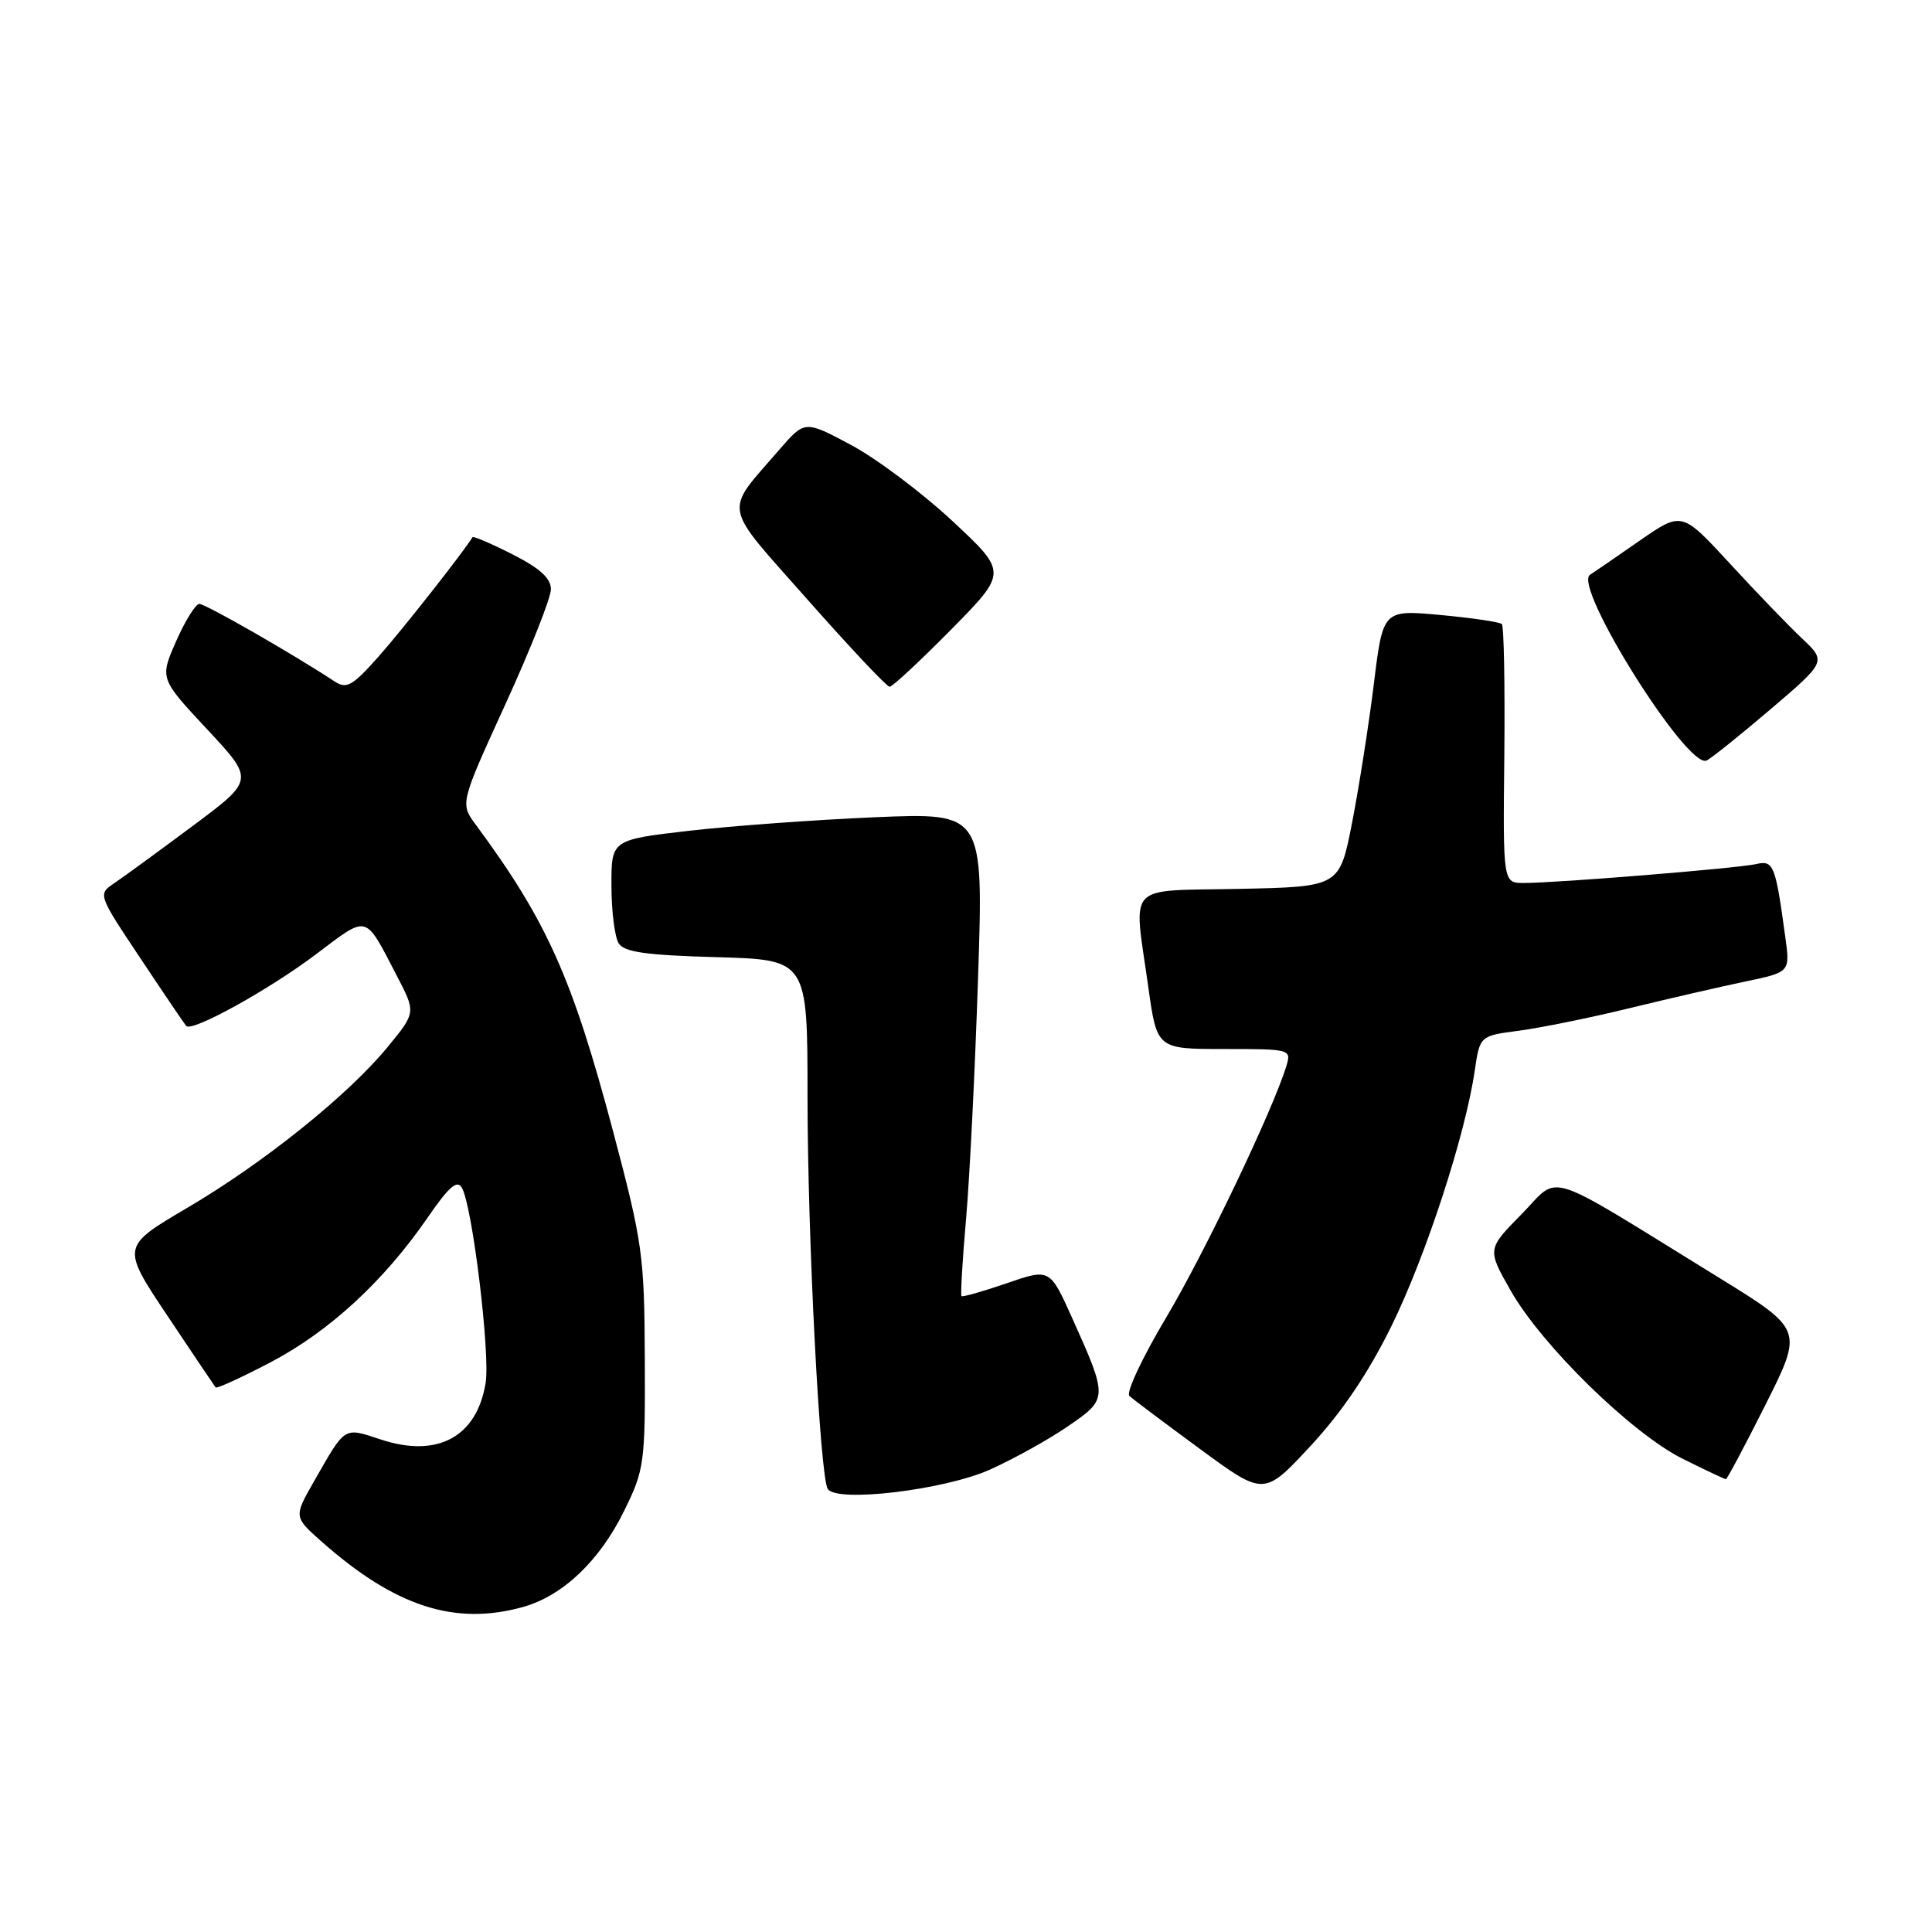 <?xml version="1.0" encoding="UTF-8" standalone="no"?>
<!DOCTYPE svg PUBLIC "-//W3C//DTD SVG 1.1//EN" "http://www.w3.org/Graphics/SVG/1.1/DTD/svg11.dtd" >
<svg xmlns="http://www.w3.org/2000/svg" xmlns:xlink="http://www.w3.org/1999/xlink" version="1.1" viewBox="0 0 256 256">
 <g >
 <path fill="currentColor"
d=" M 69.28 212.94 C 74.56 211.47 79.44 206.84 82.71 200.18 C 85.39 194.73 85.50 193.91 85.44 180.00 C 85.38 166.26 85.15 164.68 81.19 149.73 C 75.82 129.53 72.44 121.99 63.05 109.29 C 60.96 106.46 60.96 106.46 66.98 93.29 C 70.29 86.05 73.00 79.20 73.00 78.08 C 73.00 76.62 71.53 75.29 67.90 73.45 C 65.10 72.03 62.72 71.01 62.61 71.18 C 61.46 73.09 53.27 83.50 50.16 87.00 C 46.69 90.91 45.92 91.34 44.33 90.29 C 38.87 86.69 27.20 80.00 26.41 80.02 C 25.91 80.04 24.53 82.27 23.33 84.98 C 21.17 89.91 21.17 89.91 27.44 96.63 C 33.71 103.35 33.71 103.35 25.56 109.42 C 21.07 112.77 16.40 116.17 15.18 117.00 C 12.95 118.50 12.95 118.50 18.62 127.00 C 21.73 131.68 24.46 135.70 24.67 135.94 C 25.41 136.80 35.56 131.20 41.84 126.47 C 48.88 121.17 48.26 121.00 52.60 129.33 C 55.11 134.16 55.11 134.16 51.41 138.68 C 46.16 145.09 34.96 154.08 24.79 160.06 C 16.07 165.19 16.07 165.19 22.18 174.34 C 25.54 179.38 28.42 183.65 28.57 183.84 C 28.73 184.03 32.02 182.52 35.89 180.49 C 43.63 176.42 50.84 169.78 56.62 161.40 C 59.50 157.21 60.58 156.28 61.21 157.40 C 62.61 159.90 64.97 179.38 64.35 183.24 C 63.19 190.40 57.98 193.22 50.49 190.75 C 45.49 189.11 45.83 188.90 41.63 196.25 C 38.92 200.99 38.92 200.99 42.59 204.25 C 52.33 212.87 60.24 215.45 69.28 212.94 Z  M 131.22 194.71 C 134.37 193.29 139.02 190.71 141.55 188.96 C 146.82 185.34 146.83 185.26 142.07 174.65 C 139.11 168.07 139.11 168.07 133.39 170.04 C 130.25 171.12 127.55 171.89 127.40 171.74 C 127.26 171.59 127.53 166.93 128.02 161.37 C 128.50 155.81 129.21 141.46 129.60 129.48 C 130.32 107.68 130.32 107.68 115.91 108.29 C 107.98 108.63 96.89 109.44 91.25 110.09 C 81.00 111.28 81.00 111.28 81.02 117.39 C 81.02 120.75 81.46 124.17 81.98 125.00 C 82.71 126.16 85.61 126.57 94.96 126.83 C 107.00 127.17 107.00 127.17 107.00 145.33 C 107.01 164.01 108.64 195.60 109.68 197.29 C 110.83 199.15 125.19 197.43 131.22 194.71 Z  M 184.37 175.72 C 188.94 166.42 194.16 150.42 195.41 141.87 C 196.09 137.25 196.09 137.25 201.29 136.57 C 204.16 136.19 210.78 134.85 216.00 133.57 C 221.22 132.30 228.13 130.71 231.35 130.04 C 237.20 128.81 237.20 128.81 236.56 124.16 C 235.25 114.54 235.01 113.96 232.67 114.50 C 230.26 115.05 206.30 117.00 201.93 117.00 C 199.15 117.00 199.15 117.00 199.33 100.09 C 199.42 90.79 199.28 82.96 199.00 82.69 C 198.72 82.42 195.07 81.88 190.88 81.49 C 183.25 80.79 183.25 80.79 182.04 90.64 C 181.37 96.06 180.07 104.33 179.16 109.00 C 177.50 117.50 177.50 117.50 164.25 117.78 C 148.94 118.10 150.19 116.76 152.15 130.75 C 153.30 139.00 153.30 139.00 162.22 139.00 C 171.00 139.00 171.12 139.03 170.45 141.25 C 168.65 147.14 159.56 166.14 154.47 174.67 C 151.35 179.91 149.18 184.54 149.65 184.97 C 150.12 185.40 154.32 188.56 159.00 191.99 C 167.49 198.24 167.49 198.24 173.66 191.59 C 177.81 187.12 181.32 181.92 184.37 175.72 Z  M 233.96 186.09 C 238.93 176.18 238.93 176.18 227.71 169.26 C 204.03 154.67 206.85 155.57 201.63 160.87 C 197.05 165.52 197.05 165.52 200.17 171.01 C 204.30 178.28 216.21 189.93 222.97 193.30 C 225.95 194.78 228.53 196.00 228.69 196.00 C 228.85 196.00 231.22 191.54 233.96 186.09 Z  M 234.49 94.08 C 242.02 87.66 242.02 87.66 238.76 84.58 C 236.97 82.89 232.65 78.41 229.18 74.63 C 222.85 67.77 222.85 67.77 217.28 71.63 C 214.22 73.76 211.25 75.80 210.68 76.17 C 208.38 77.66 223.43 101.71 226.09 100.79 C 226.57 100.63 230.34 97.61 234.49 94.08 Z  M 126.03 83.42 C 133.50 75.84 133.50 75.84 126.18 69.02 C 122.15 65.27 116.11 60.74 112.75 58.95 C 106.64 55.69 106.64 55.69 103.26 59.59 C 95.87 68.15 95.55 66.50 107.01 79.46 C 112.62 85.81 117.51 91.00 117.88 91.00 C 118.25 91.00 121.91 87.59 126.03 83.42 Z "/>
</g>
</svg>